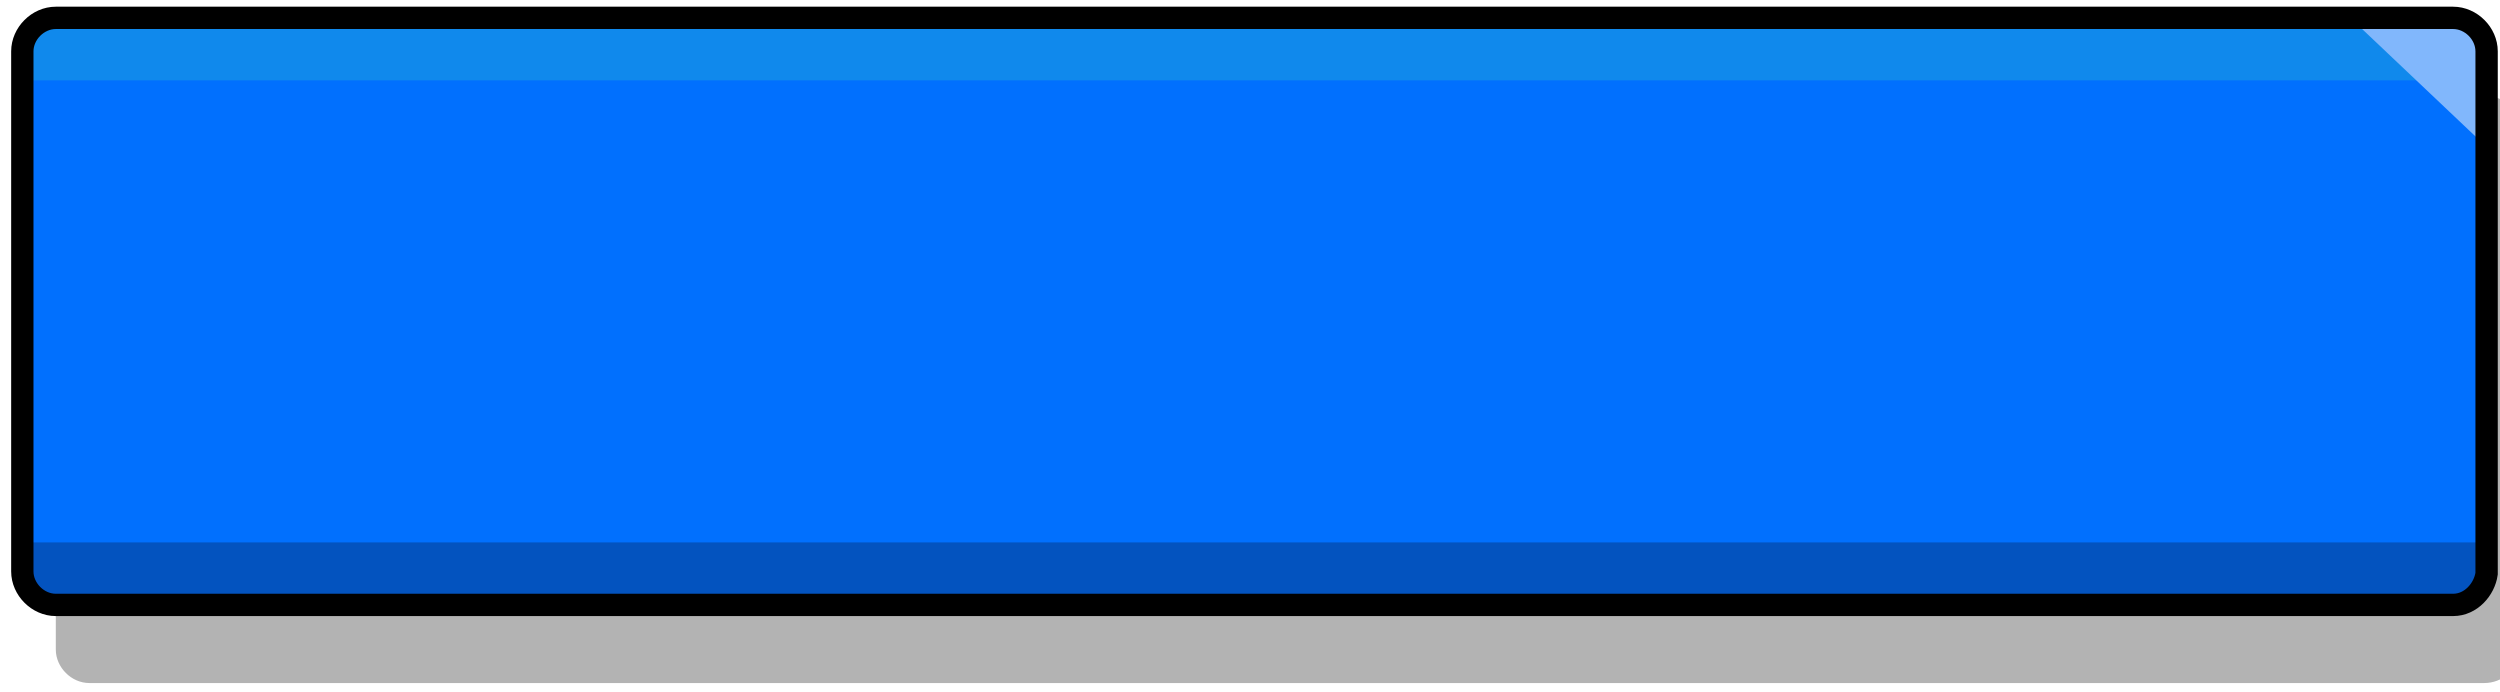 <svg version="1.2" xmlns="http://www.w3.org/2000/svg" viewBox="0 0 112 31" width="112" height="31">
	<title>button-gold-svg</title>
	<style>
		.s0 { opacity: .3;fill: #000000 } 
		.s1 { fill: #0170fe } 
		.s2 { fill: #0353bf } 
		.s3 { fill: #1089ec } 
		.s4 { fill: #81b7fc } 
		.s5 { fill: none;stroke: #000000 } 
	</style>
	<g id="Page-1">
		<g id="Brawl-CTA-Red">
			<path id="Path" class="s0" d="m111.3 30.6h-107.3c-0.8 0-1.5-0.7-1.5-1.5v-23.3c0-0.8 0.7-1.5 1.5-1.5h107.4c0.8 0 1.5 0.7 1.5 1.5v23.4c-0.1 0.8-0.8 1.4-1.6 1.4z"/>
			<path id="Path" class="s1" d="m109.9 27.1h-107.4c-0.8 0-1.5-0.7-1.5-1.5v-23.3c0-0.8 0.7-1.5 1.5-1.5h107.4c0.8 0 1.5 0.7 1.5 1.5v23.4c-0.1 0.7-0.7 1.4-1.5 1.4z"/>
			<path id="Path" class="s2" d="m109.8 27.1h-107.3c-0.8 0-1.5-0.7-1.5-1.5v-1.3h110.3v1.3c0 0.8-0.6 1.5-1.5 1.5z"/>
			<path id="Path" class="s3" d="m111.3 3.6h-110.3v-1.4c0-0.8 0.6-1.4 1.4-1.4h107.4c0.8 0 1.4 0.6 1.4 1.4z"/>
			<path id="Path" class="s4" d="m105.4 0.9h4.7c0.8 0 1.4 0.8 1.3 1.6l-0.3 3.8z"/>
			<path id="Path" fill-rule="evenodd" class="s5" d="m109.9 27.1h-107.4c-0.8 0-1.5-0.7-1.5-1.5v-23.3c0-0.8 0.7-1.5 1.5-1.5h107.4c0.8 0 1.5 0.7 1.5 1.5v23.4c-0.1 0.7-0.7 1.4-1.5 1.4z"/>
		</g>
	</g>
</svg>